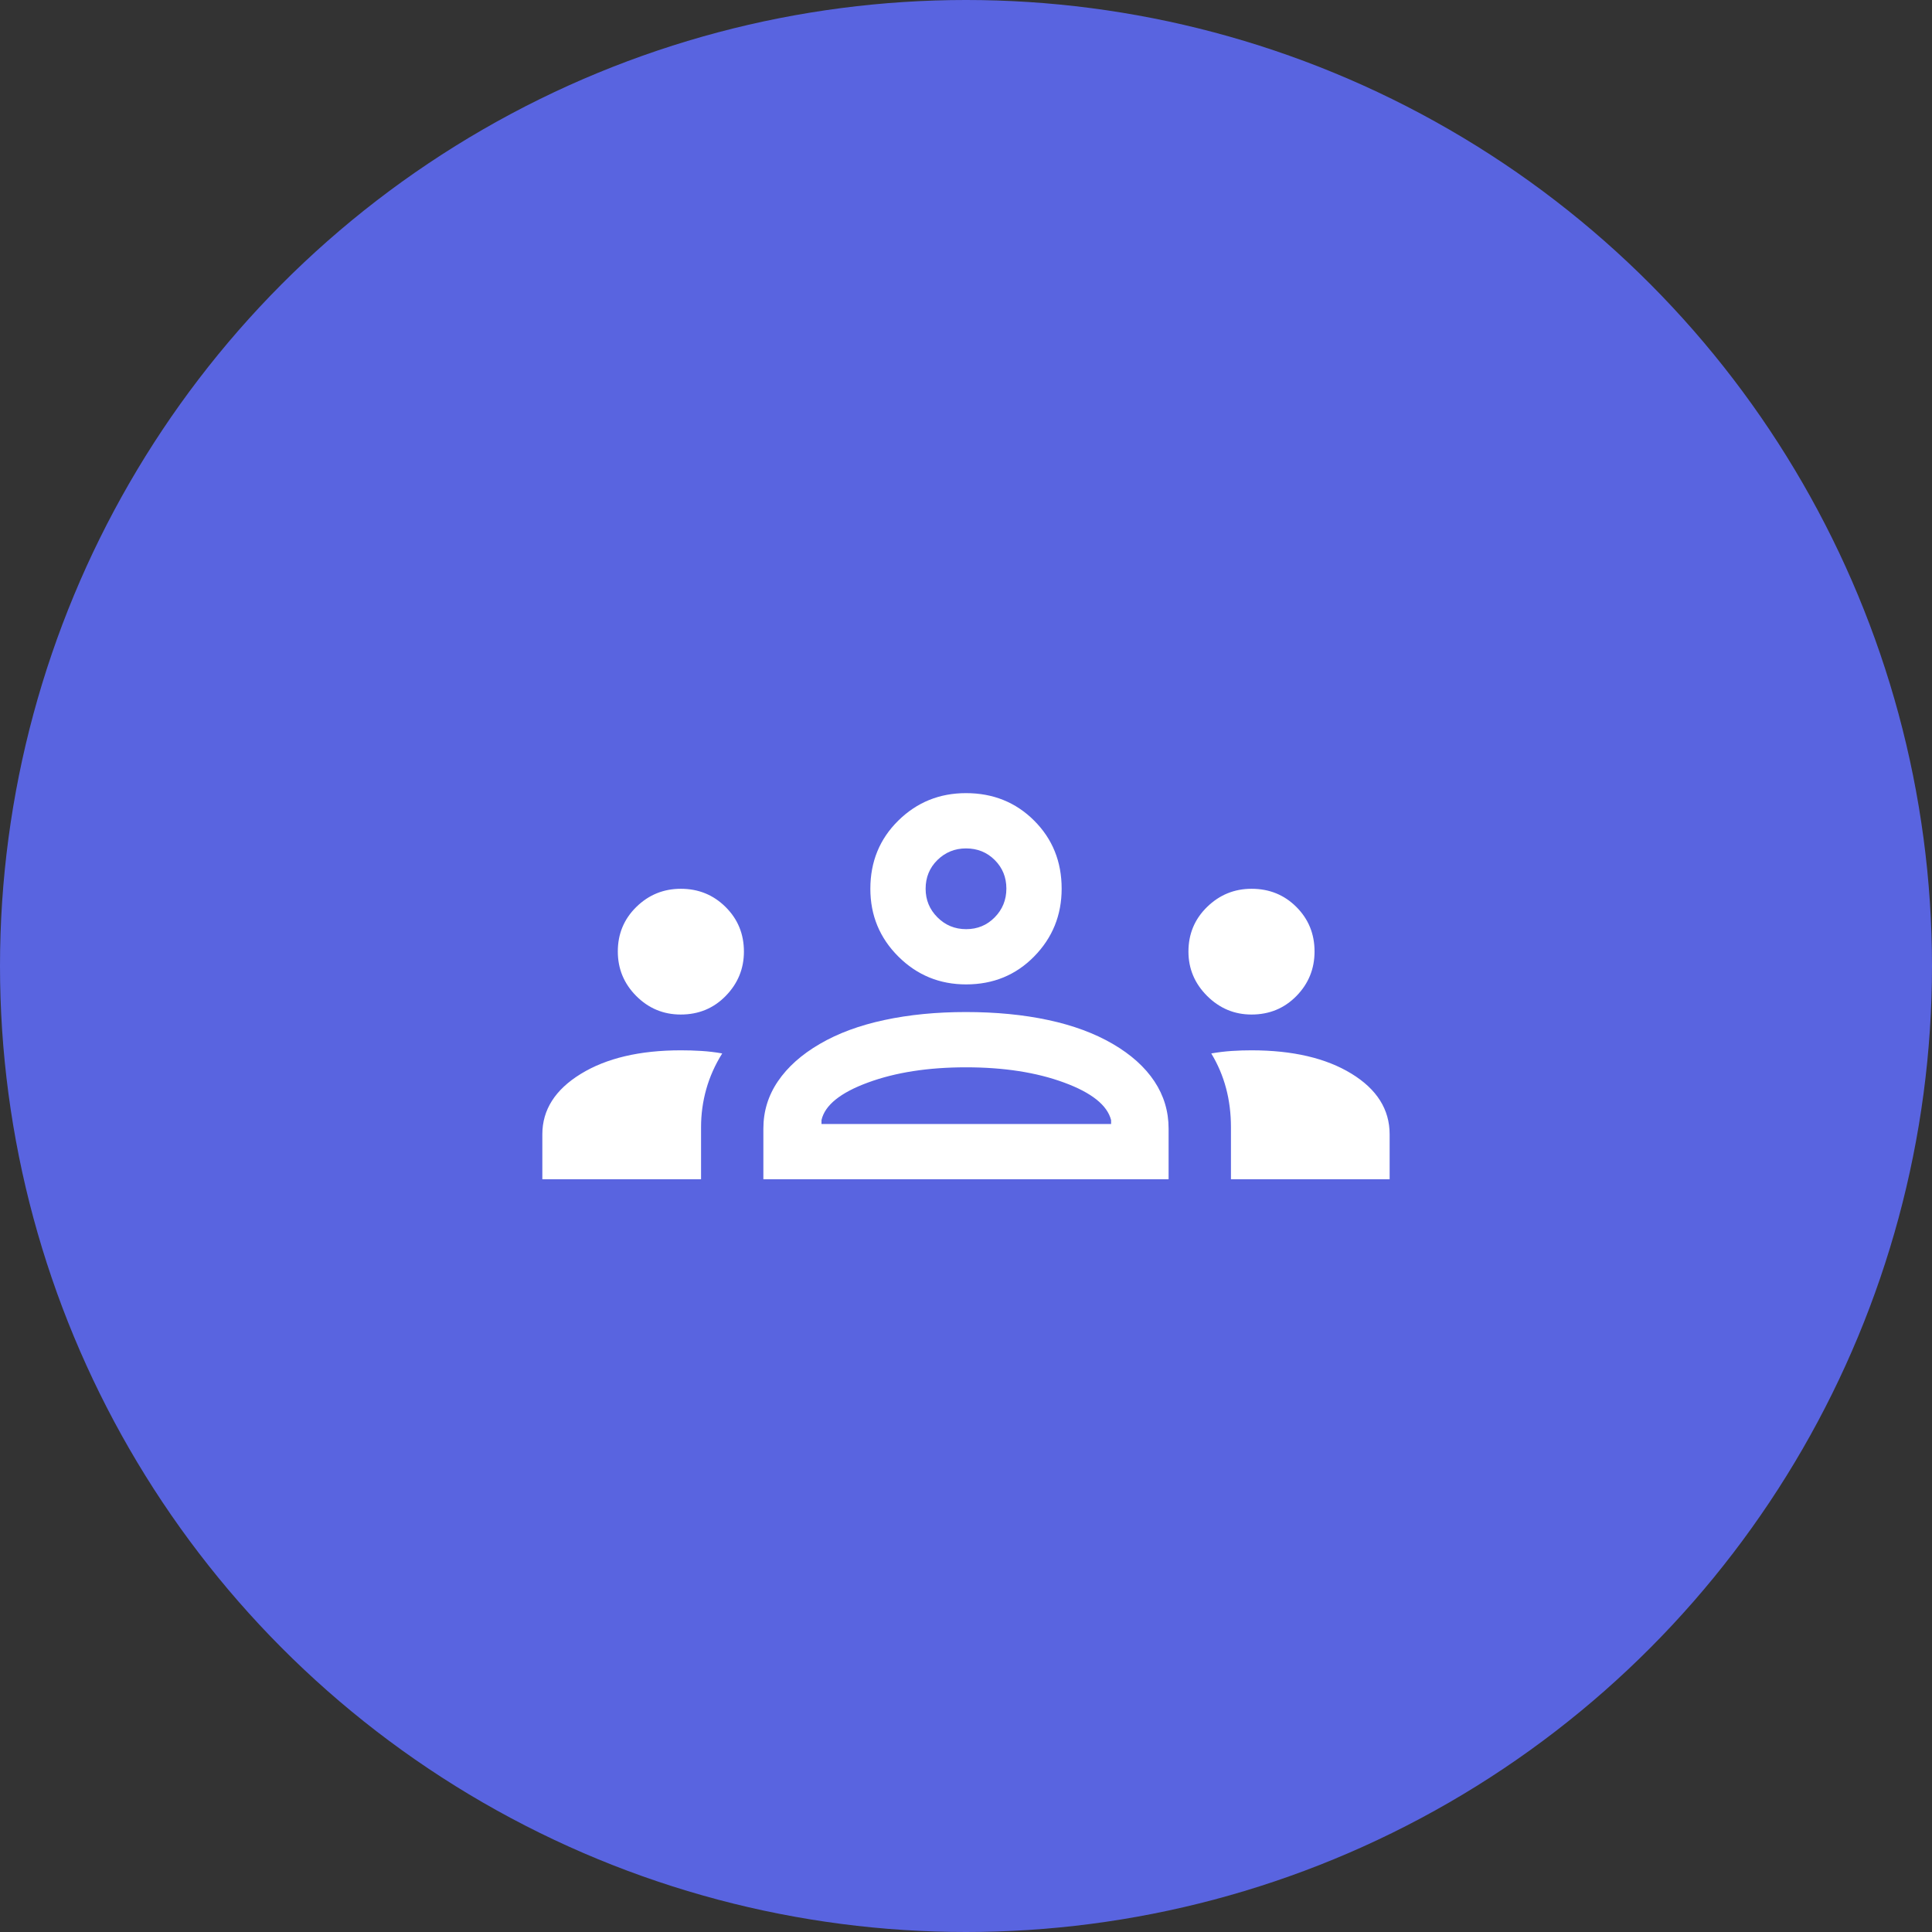 <svg width="59" height="59" viewBox="0 0 59 59" fill="none" xmlns="http://www.w3.org/2000/svg">
<rect x="0" y="0" width="59" height="59" fill="#333333" stroke="none"/>
<circle cx="29.5" cy="29.5" r="29.5" fill="#5964E0"/>
<path d="M16.562 36.012V34.64C16.562 33.892 16.953 33.277 17.735 32.796C18.517 32.315 19.536 32.075 20.792 32.075C21 32.075 21.209 32.081 21.419 32.094C21.63 32.107 21.842 32.132 22.055 32.17C21.836 32.52 21.674 32.884 21.568 33.261C21.462 33.638 21.409 34.025 21.409 34.422V36.012H16.562H16.562ZM23.312 36.012V34.465C23.312 33.938 23.46 33.457 23.756 33.021C24.052 32.585 24.478 32.204 25.035 31.88C25.591 31.555 26.249 31.312 27.008 31.15C27.766 30.987 28.596 30.906 29.496 30.906C30.413 30.906 31.251 30.987 32.01 31.15C32.768 31.312 33.426 31.555 33.983 31.88C34.539 32.204 34.963 32.585 35.253 33.021C35.542 33.457 35.687 33.938 35.687 34.465V36.012H23.312ZM37.591 36.012V34.425C37.591 34.002 37.541 33.603 37.441 33.229C37.341 32.854 37.19 32.501 36.99 32.17C37.211 32.132 37.422 32.107 37.623 32.094C37.824 32.081 38.023 32.075 38.219 32.075C39.475 32.075 40.492 32.312 41.27 32.787C42.048 33.263 42.437 33.88 42.437 34.64V36.012H37.591ZM25.087 34.325H33.931V34.206C33.815 33.751 33.337 33.369 32.494 33.059C31.652 32.749 30.654 32.594 29.5 32.594C28.346 32.594 27.348 32.749 26.506 33.059C25.663 33.369 25.19 33.751 25.087 34.206V34.325ZM20.789 30.982C20.259 30.982 19.806 30.793 19.43 30.416C19.055 30.039 18.867 29.586 18.867 29.056C18.867 28.52 19.055 28.067 19.432 27.697C19.809 27.327 20.263 27.142 20.792 27.142C21.329 27.142 21.784 27.327 22.157 27.697C22.531 28.067 22.718 28.521 22.718 29.06C22.718 29.582 22.533 30.034 22.163 30.413C21.794 30.792 21.335 30.982 20.789 30.982ZM38.219 30.982C37.694 30.982 37.242 30.792 36.862 30.413C36.483 30.034 36.293 29.582 36.293 29.06C36.293 28.521 36.483 28.067 36.862 27.697C37.242 27.327 37.694 27.142 38.221 27.142C38.763 27.142 39.219 27.327 39.589 27.697C39.959 28.067 40.144 28.52 40.144 29.056C40.144 29.586 39.96 30.039 39.591 30.416C39.221 30.793 38.764 30.982 38.219 30.982ZM29.504 30.062C28.694 30.062 28.004 29.779 27.434 29.211C26.864 28.643 26.579 27.953 26.579 27.142C26.579 26.314 26.863 25.621 27.431 25.061C27.999 24.501 28.689 24.221 29.5 24.221C30.328 24.221 31.021 24.501 31.581 25.06C32.141 25.619 32.421 26.312 32.421 27.138C32.421 27.948 32.141 28.638 31.582 29.208C31.023 29.778 30.33 30.062 29.504 30.062ZM29.505 28.375C29.849 28.375 30.14 28.255 30.377 28.014C30.614 27.773 30.733 27.48 30.733 27.136C30.733 26.792 30.615 26.502 30.379 26.265C30.142 26.027 29.849 25.909 29.5 25.909C29.16 25.909 28.869 26.027 28.628 26.263C28.387 26.5 28.267 26.792 28.267 27.142C28.267 27.482 28.387 27.773 28.628 28.014C28.869 28.255 29.161 28.375 29.505 28.375Z" fill="white"/>
</svg>
